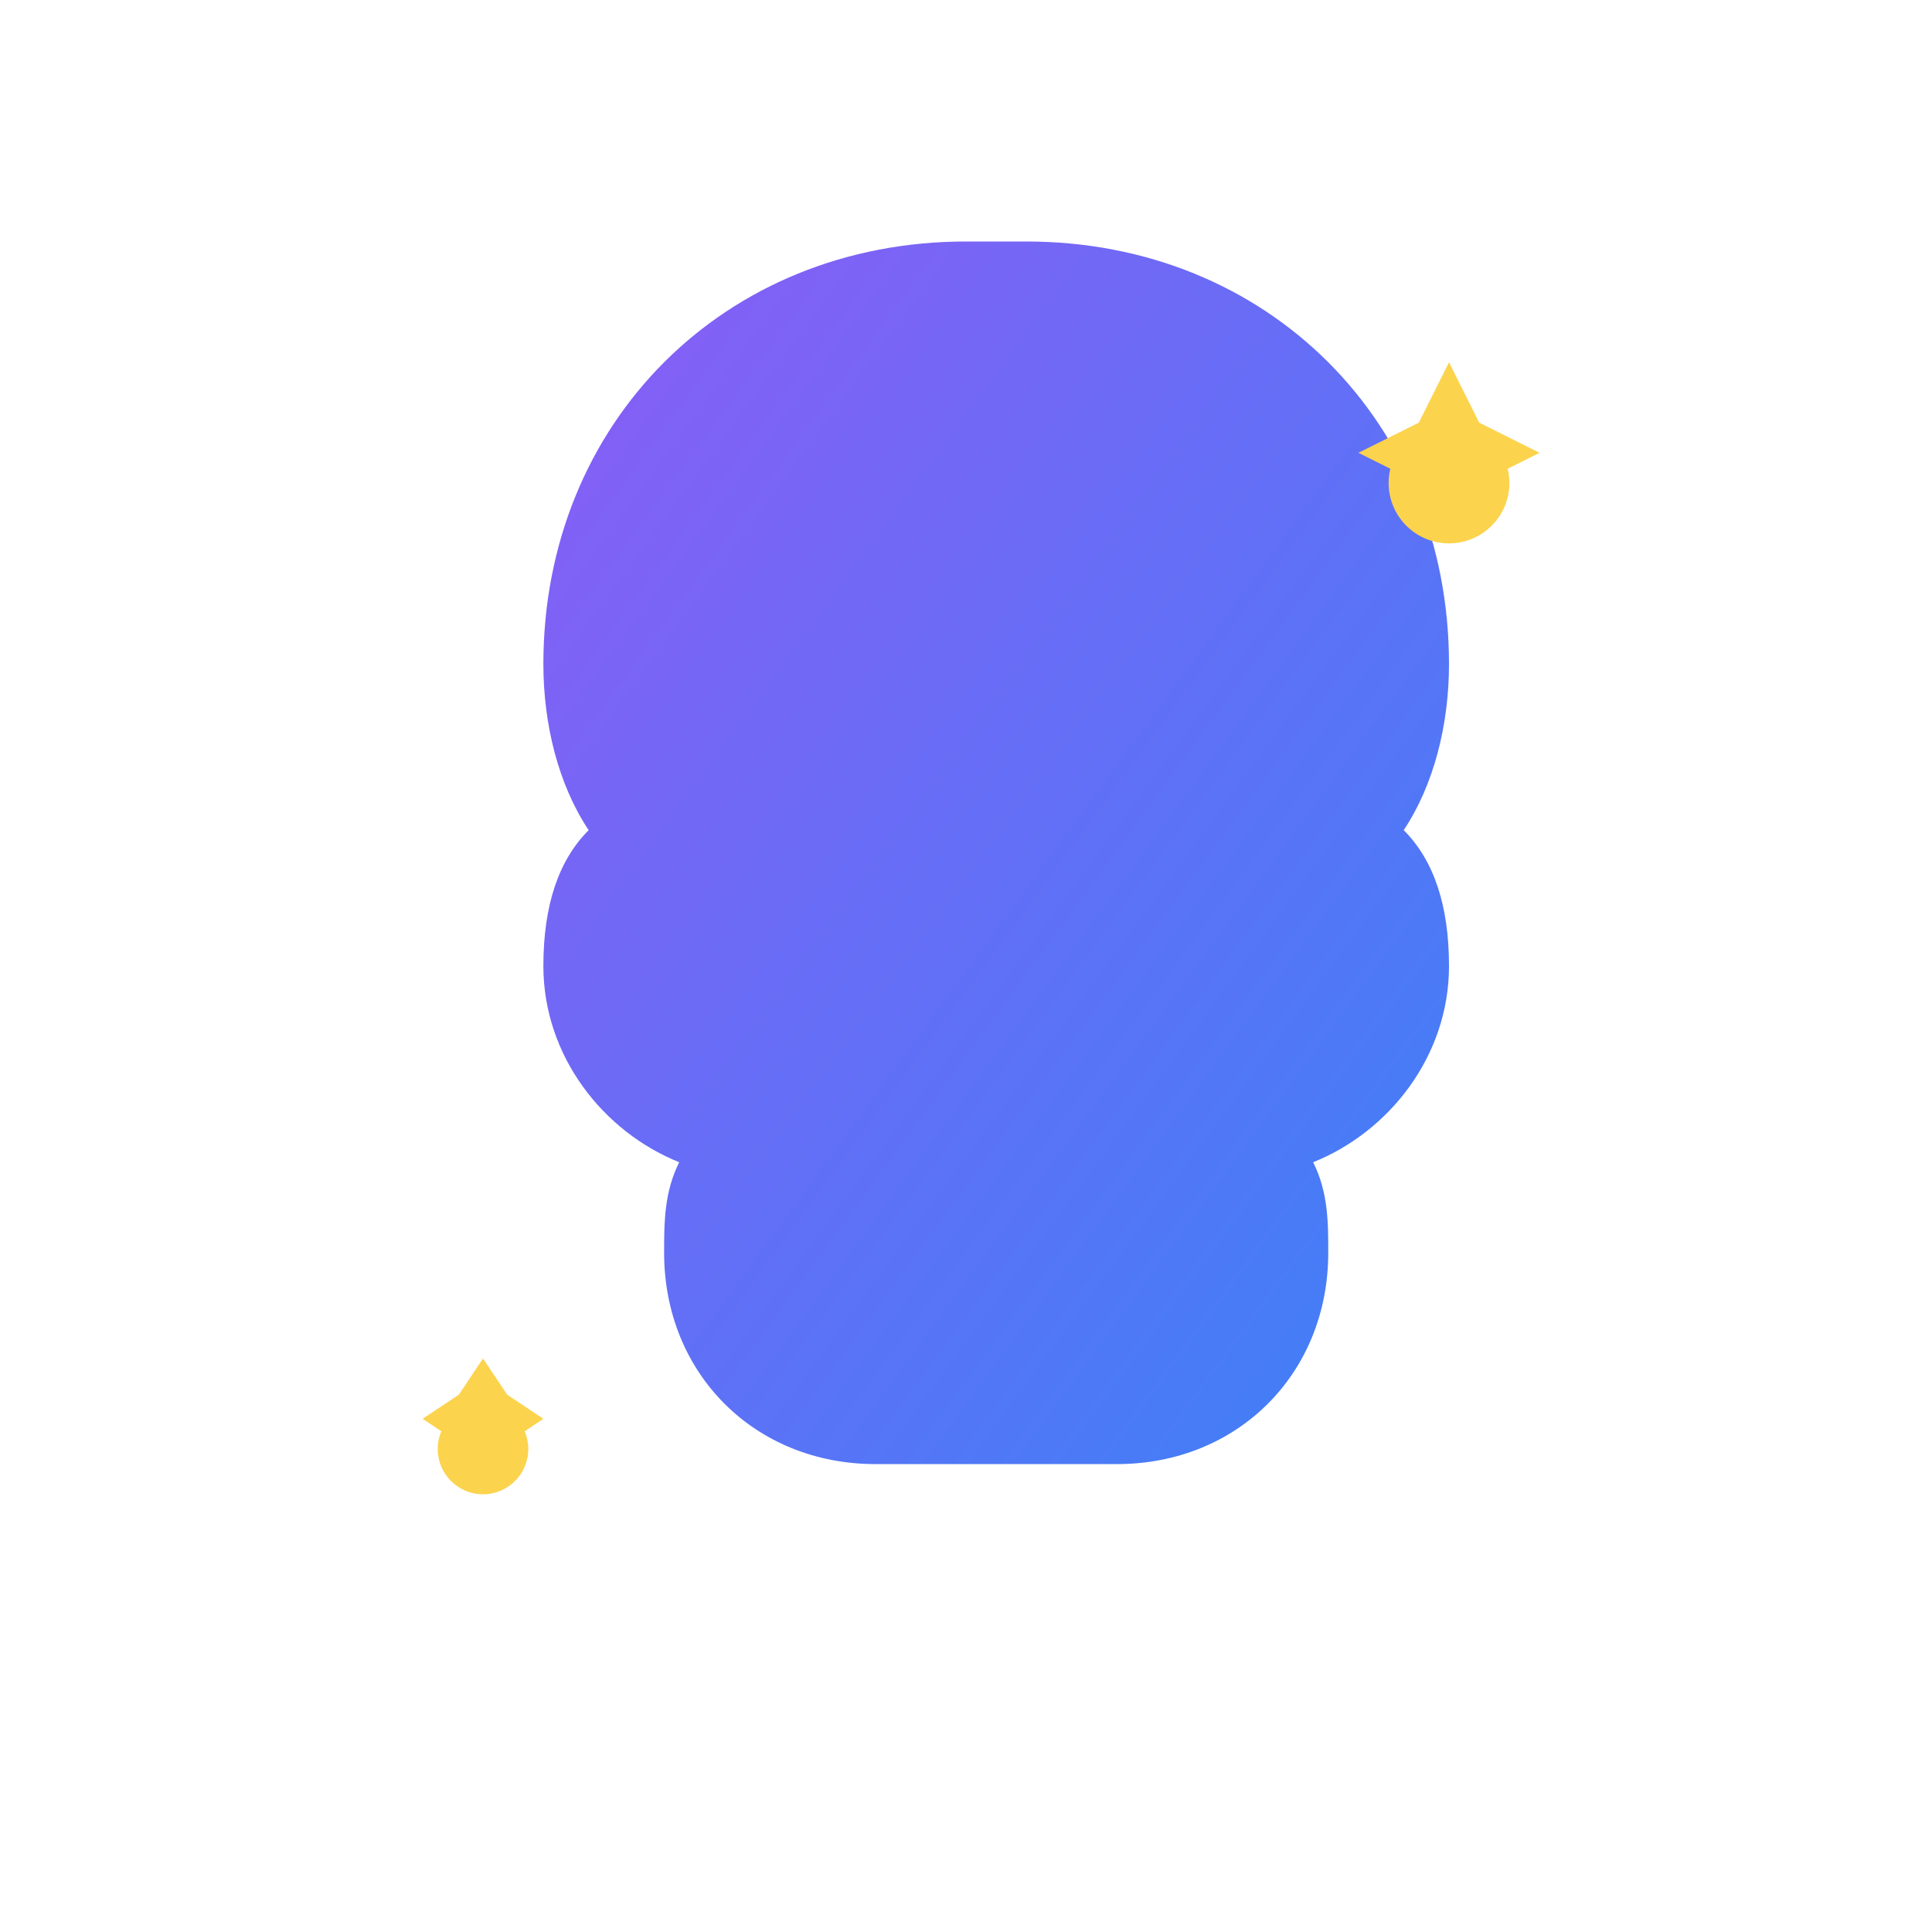 <svg xmlns="http://www.w3.org/2000/svg" viewBox="0 0 64 64" width="64" height="64">
  <defs>
    <linearGradient id="brain-gradient" x1="0%" y1="0%" x2="100%" y2="100%">
      <stop offset="0%" style="stop-color:#8B5CF6"/>
      <stop offset="100%" style="stop-color:#3B82F6"/>
    </linearGradient>
  </defs>
  
  <!-- Brain shape -->
  <path d="M32 8c-8 0-14 6-14 14 0 2 0.5 4 1.5 5.5-1 1-1.5 2.5-1.5 4.5 0 3 2 5.5 4.5 6.5-0.5 1-0.5 2-0.5 3 0 4 3 7 7 7h8c4 0 7-3 7-7 0-1 0-2-0.5-3 2.5-1 4.5-3.5 4.5-6.5 0-2-0.5-3.5-1.5-4.5 1-1.5 1.5-3.5 1.5-5.5 0-8-6-14-14-14z" fill="url(#brain-gradient)"/>
  
  <!-- Sparkle -->
  <circle cx="48" cy="16" r="2" fill="#FCD34D"/>
  <path d="M48 12l1 2 2 1-2 1-1 2-1-2-2-1 2-1z" fill="#FCD34D"/>
  
  <!-- Sparkle -->
  <circle cx="16" cy="48" r="1.5" fill="#FCD34D"/>
  <path d="M16 45l0.8 1.2 1.2 0.8-1.2 0.8-0.8 1.2-0.8-1.2-1.2-0.8 1.2-0.8z" fill="#FCD34D"/>
</svg>
